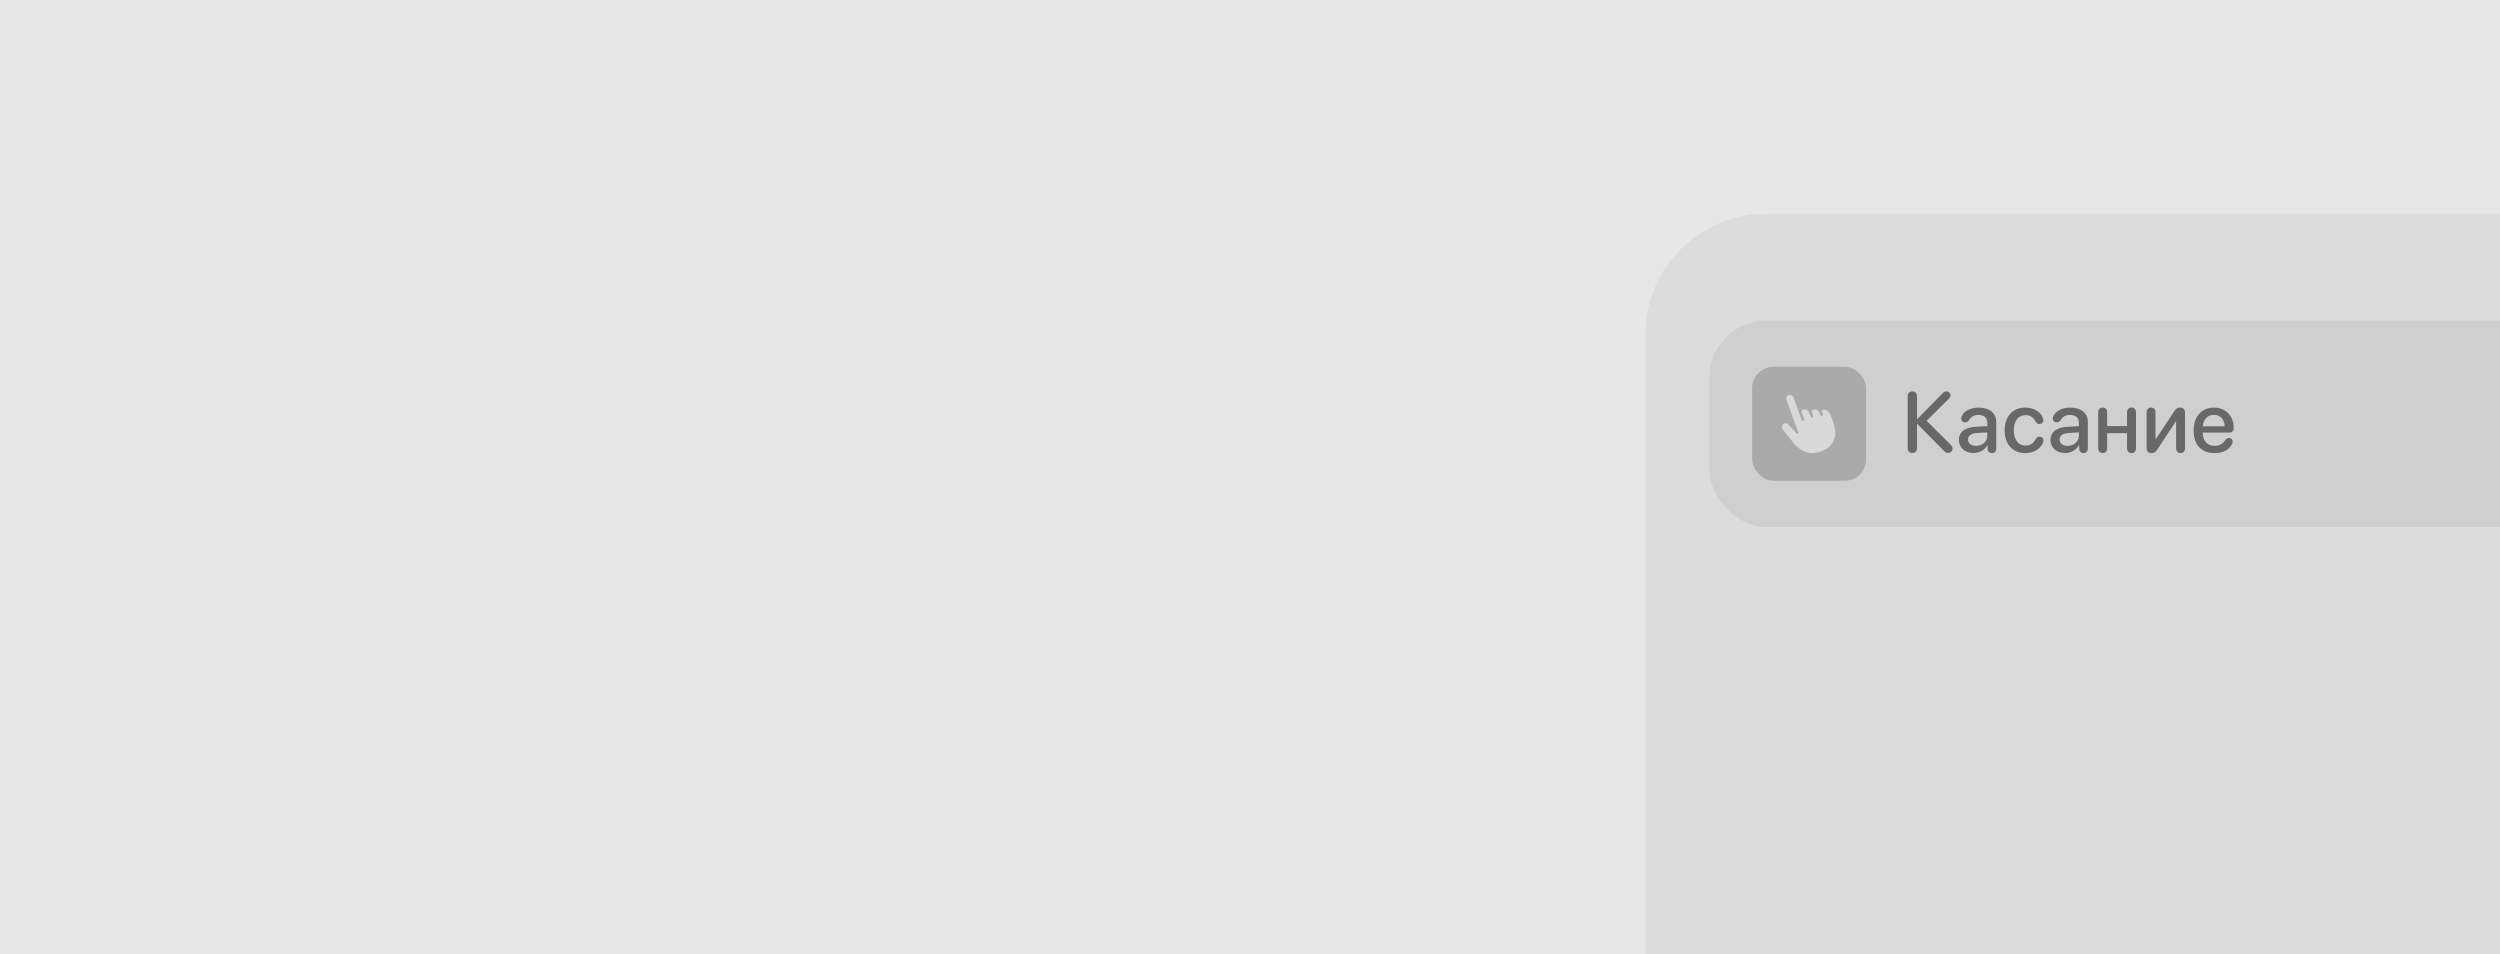 <svg width="351" height="134" viewBox="0 0 351 134" fill="none" xmlns="http://www.w3.org/2000/svg">
<g clip-path="url(#clip0_4476_22709)">
<rect width="351" height="134" fill="#E7E7E7"/>
<rect x="231" y="30" width="180" height="180" rx="17" fill="#DCDCDC"/>
<rect x="240" y="45" width="146" height="29" rx="8" fill="#CFCFCF"/>
<rect x="246" y="51.5" width="16" height="16" rx="3" fill="#AAAAAA"/>
<g clip-path="url(#clip1_4476_22709)">
<path d="M255.664 63.391C257.479 62.732 258.095 61.219 257.39 59.281L257.099 58.477C256.833 57.747 256.311 57.41 255.895 57.559C255.795 57.599 255.757 57.676 255.793 57.773L255.92 58.122C255.977 58.278 255.927 58.381 255.834 58.417C255.736 58.45 255.632 58.404 255.574 58.247L255.491 58.02C255.333 57.579 254.942 57.39 254.559 57.531C254.38 57.597 254.325 57.706 254.381 57.861L254.553 58.337C254.611 58.494 254.561 58.596 254.471 58.632C254.369 58.669 254.265 58.62 254.211 58.462L254.049 58.023C253.872 57.535 253.502 57.395 253.121 57.535C252.95 57.596 252.887 57.714 252.944 57.863L253.283 58.799C253.34 58.955 253.294 59.059 253.201 59.094C253.103 59.131 252.999 59.081 252.942 58.924L251.811 55.823C251.697 55.504 251.41 55.371 251.136 55.469C250.845 55.575 250.72 55.859 250.835 56.179L252.475 60.686C252.515 60.791 252.47 60.867 252.405 60.891C252.343 60.914 252.279 60.894 252.198 60.81L251.097 59.625C250.925 59.442 250.737 59.38 250.527 59.459C250.224 59.567 250.102 59.843 250.194 60.105C250.231 60.201 250.28 60.278 250.331 60.337L251.753 62.111C252.94 63.588 254.305 63.884 255.664 63.391Z" fill="#D9D9D9"/>
</g>
<path opacity="0.5" d="M268.494 63.594C268.09 63.594 267.838 63.33 267.838 62.914V55.631C267.838 55.215 268.09 54.951 268.494 54.951C268.893 54.951 269.15 55.215 269.15 55.631V58.83H269.197L272.742 55.221C272.936 55.022 273.059 54.951 273.258 54.951C273.592 54.951 273.85 55.197 273.85 55.502C273.85 55.66 273.797 55.801 273.668 55.93L270.492 59.076L273.938 62.504C274.072 62.65 274.137 62.791 274.137 62.973C274.137 63.324 273.867 63.594 273.51 63.594C273.275 63.594 273.135 63.506 272.889 63.26L269.197 59.533H269.15V62.914C269.15 63.33 268.893 63.594 268.494 63.594ZM277.087 63.605C275.88 63.605 275.03 62.855 275.03 61.748C275.03 60.67 275.862 60.008 277.321 59.926L279.015 59.826V59.352C279.015 58.666 278.552 58.256 277.778 58.256C277.169 58.256 276.765 58.473 276.413 59.035C276.284 59.223 276.12 59.305 275.897 59.305C275.581 59.305 275.352 59.094 275.352 58.777C275.352 58.648 275.388 58.508 275.464 58.367C275.786 57.67 276.718 57.225 277.825 57.225C279.319 57.225 280.274 58.016 280.274 59.252V62.973C280.274 63.371 280.022 63.611 279.665 63.611C279.313 63.611 279.073 63.383 279.061 63.008V62.486H279.032C278.675 63.172 277.89 63.605 277.087 63.605ZM277.432 62.603C278.317 62.603 279.015 61.994 279.015 61.191V60.705L277.491 60.799C276.735 60.852 276.307 61.185 276.307 61.713C276.307 62.252 276.759 62.603 277.432 62.603ZM284.361 63.617C282.597 63.617 281.449 62.393 281.449 60.43C281.449 58.478 282.592 57.225 284.349 57.225C285.539 57.225 286.558 57.857 286.828 58.719C286.869 58.818 286.886 58.924 286.886 59.012C286.886 59.334 286.658 59.533 286.347 59.533C286.078 59.533 285.926 59.428 285.773 59.147C285.457 58.56 285.023 58.279 284.379 58.279C283.383 58.279 282.738 59.105 282.738 60.418C282.738 61.76 283.394 62.557 284.373 62.557C285.058 62.557 285.474 62.252 285.773 61.719C285.949 61.414 286.09 61.309 286.359 61.309C286.67 61.309 286.898 61.52 286.898 61.836C286.898 61.935 286.875 62.041 286.828 62.164C286.506 63.014 285.504 63.617 284.361 63.617ZM289.948 63.605C288.741 63.605 287.891 62.855 287.891 61.748C287.891 60.67 288.723 60.008 290.182 59.926L291.876 59.826V59.352C291.876 58.666 291.413 58.256 290.639 58.256C290.03 58.256 289.626 58.473 289.274 59.035C289.145 59.223 288.981 59.305 288.758 59.305C288.442 59.305 288.214 59.094 288.214 58.777C288.214 58.648 288.249 58.508 288.325 58.367C288.647 57.67 289.579 57.225 290.686 57.225C292.18 57.225 293.135 58.016 293.135 59.252V62.973C293.135 63.371 292.883 63.611 292.526 63.611C292.174 63.611 291.934 63.383 291.923 63.008V62.486H291.893C291.536 63.172 290.751 63.605 289.948 63.605ZM290.294 62.603C291.178 62.603 291.876 61.994 291.876 61.191V60.705L290.352 60.799C289.596 60.852 289.169 61.185 289.169 61.713C289.169 62.252 289.62 62.603 290.294 62.603ZM295.212 63.611C294.832 63.611 294.585 63.348 294.585 62.943V57.898C294.585 57.488 294.832 57.225 295.212 57.225C295.593 57.225 295.845 57.488 295.845 57.898V59.82H298.634V57.898C298.634 57.488 298.88 57.225 299.267 57.225C299.648 57.225 299.894 57.488 299.894 57.898V62.943C299.894 63.348 299.648 63.611 299.267 63.611C298.88 63.611 298.634 63.348 298.634 62.943V60.816H295.845V62.943C295.845 63.348 295.593 63.611 295.212 63.611ZM302.077 63.611C301.625 63.611 301.385 63.342 301.385 62.908V57.875C301.385 57.471 301.643 57.225 302.006 57.225C302.37 57.225 302.633 57.471 302.633 57.875V61.654H302.68L305.287 57.705C305.516 57.353 305.733 57.225 306.079 57.225C306.5 57.225 306.776 57.494 306.776 57.928V62.961C306.776 63.371 306.512 63.611 306.149 63.611C305.786 63.611 305.528 63.371 305.528 62.961V59.17H305.481L302.868 63.137C302.639 63.488 302.422 63.611 302.077 63.611ZM310.933 63.617C309.075 63.617 307.986 62.44 307.986 60.447C307.986 58.49 309.099 57.225 310.845 57.225C312.486 57.225 313.616 58.408 313.616 60.09C313.616 60.5 313.382 60.734 312.99 60.734H309.263V60.764C309.263 61.889 309.896 62.592 310.904 62.592C311.595 62.592 312.029 62.352 312.497 61.713C312.632 61.555 312.761 61.49 312.943 61.49C313.247 61.49 313.47 61.69 313.47 62.006C313.47 62.105 313.435 62.223 313.382 62.346C312.978 63.154 312.081 63.617 310.933 63.617ZM309.269 59.85H312.351C312.322 58.883 311.718 58.244 310.839 58.244C309.966 58.244 309.333 58.889 309.269 59.85Z" fill="#030303"/>
</g>
<defs>
<clipPath id="clip0_4476_22709">
<rect width="351" height="134" fill="white"/>
</clipPath>
<clipPath id="clip1_4476_22709">
<rect width="7.672" height="8.222" fill="white" transform="translate(250.164 55.389)"/>
</clipPath>
</defs>
</svg>
